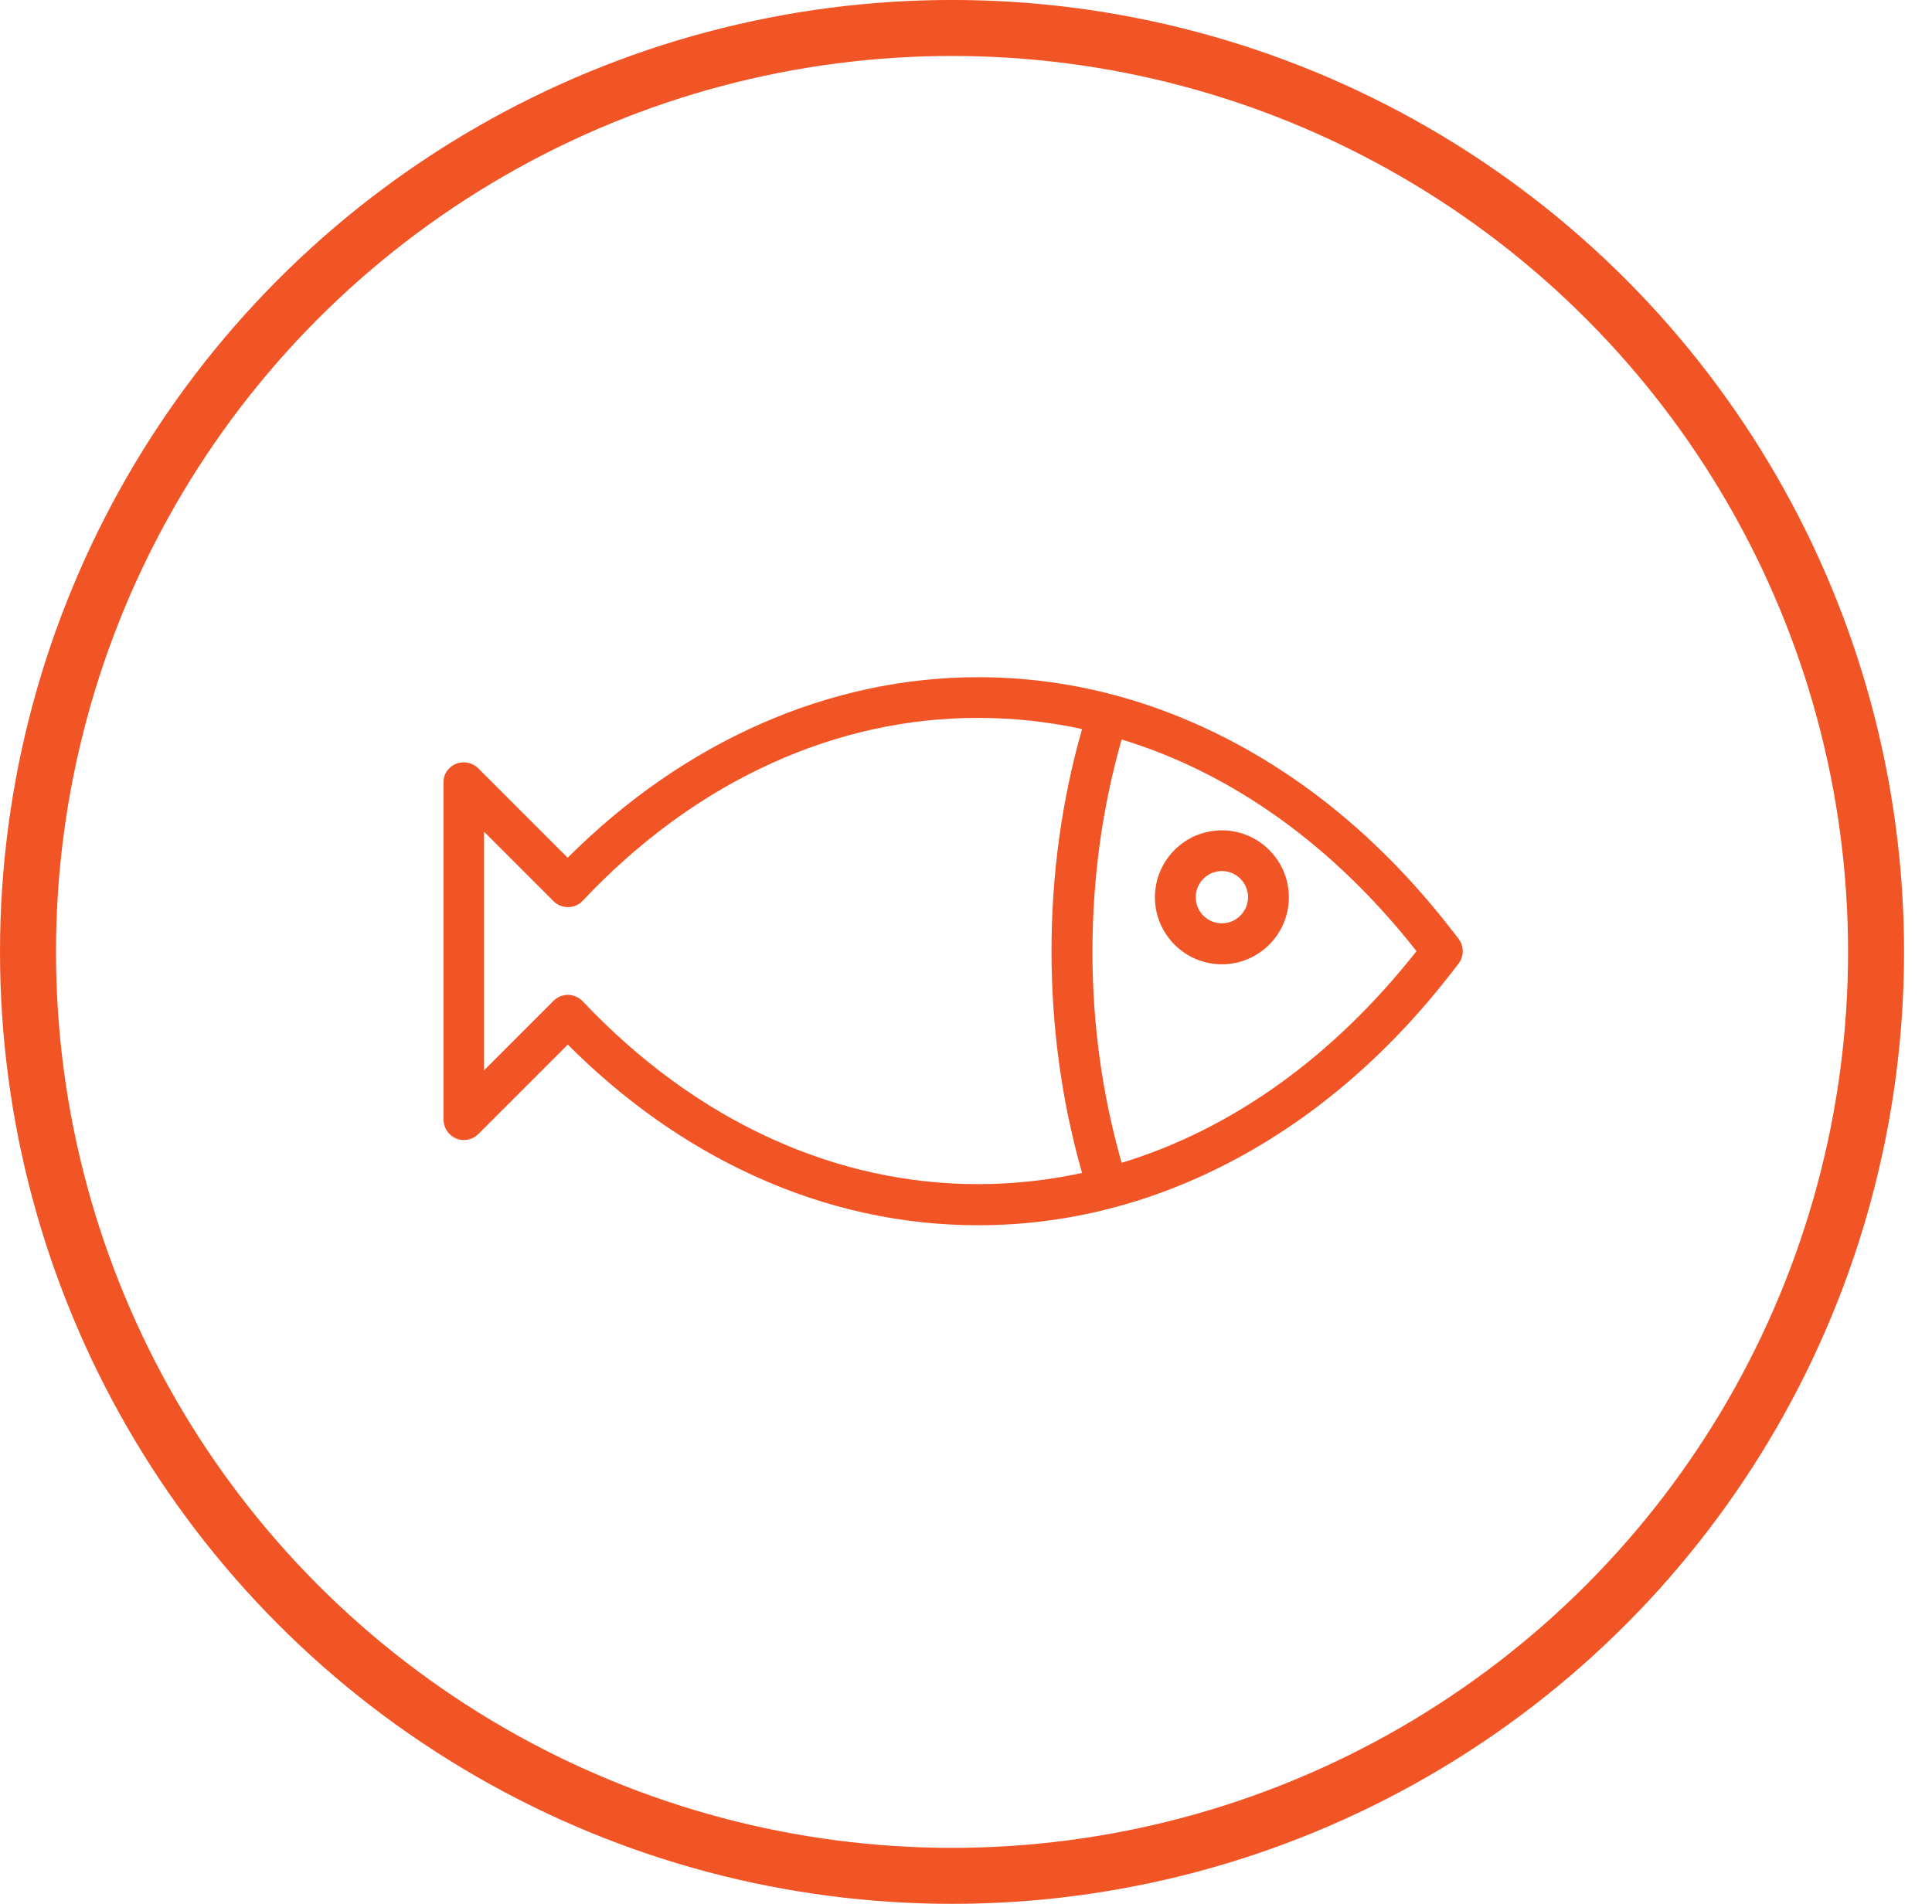 <svg width="69" height="68" viewBox="0 0 69 68" fill="none" xmlns="http://www.w3.org/2000/svg">
<circle cx="34.001" cy="34" r="33.001" stroke="#F15526" stroke-width="2"/>
<path d="M16.283 27.282C16.553 27.169 16.872 27.234 17.077 27.439L20.274 30.636C24.442 26.472 29.621 24.188 34.929 24.188C38.067 24.188 41.118 24.96 44.007 26.483C46.982 28.049 49.644 30.349 51.923 33.314L52.09 33.53C52.29 33.795 52.29 34.156 52.09 34.421L51.923 34.637C49.644 37.602 46.977 39.902 44.007 41.468C41.118 42.991 38.067 43.763 34.929 43.763C32.202 43.763 29.513 43.174 26.953 42.008C24.54 40.912 22.299 39.335 20.279 37.31L17.082 40.507C16.872 40.717 16.558 40.777 16.288 40.663C16.018 40.55 15.84 40.285 15.84 39.988V27.957C15.829 27.66 16.008 27.396 16.283 27.282ZM40.059 41.533C43.996 40.334 47.619 37.747 50.589 33.973C47.619 30.193 43.996 27.612 40.059 26.413C39.368 28.832 39.017 31.37 39.017 33.973C39.012 36.576 39.368 39.114 40.059 41.533ZM17.288 38.228L19.766 35.749C19.907 35.609 20.096 35.533 20.29 35.533C20.484 35.539 20.673 35.62 20.808 35.76C22.833 37.904 25.101 39.556 27.547 40.669C29.918 41.749 32.402 42.294 34.924 42.294C36.182 42.294 37.424 42.159 38.645 41.895C37.921 39.357 37.554 36.694 37.554 33.967C37.554 31.24 37.921 28.578 38.645 26.04C37.424 25.776 36.182 25.641 34.924 25.641C32.402 25.641 29.924 26.186 27.547 27.266C25.096 28.378 22.828 30.031 20.808 32.175C20.673 32.32 20.484 32.401 20.29 32.401C20.096 32.401 19.901 32.326 19.766 32.185L17.288 29.707V38.228Z" fill="#F15526"/>
<path d="M43.639 29.658C44.956 29.658 46.031 30.733 46.031 32.05C46.031 33.368 44.956 34.443 43.639 34.443C42.321 34.443 41.247 33.368 41.247 32.05C41.247 30.727 42.321 29.658 43.639 29.658ZM43.639 32.979C44.152 32.979 44.573 32.558 44.573 32.045C44.573 31.532 44.152 31.111 43.639 31.111C43.126 31.111 42.705 31.532 42.705 32.045C42.705 32.563 43.12 32.979 43.639 32.979Z" fill="#F15526"/>
</svg>
